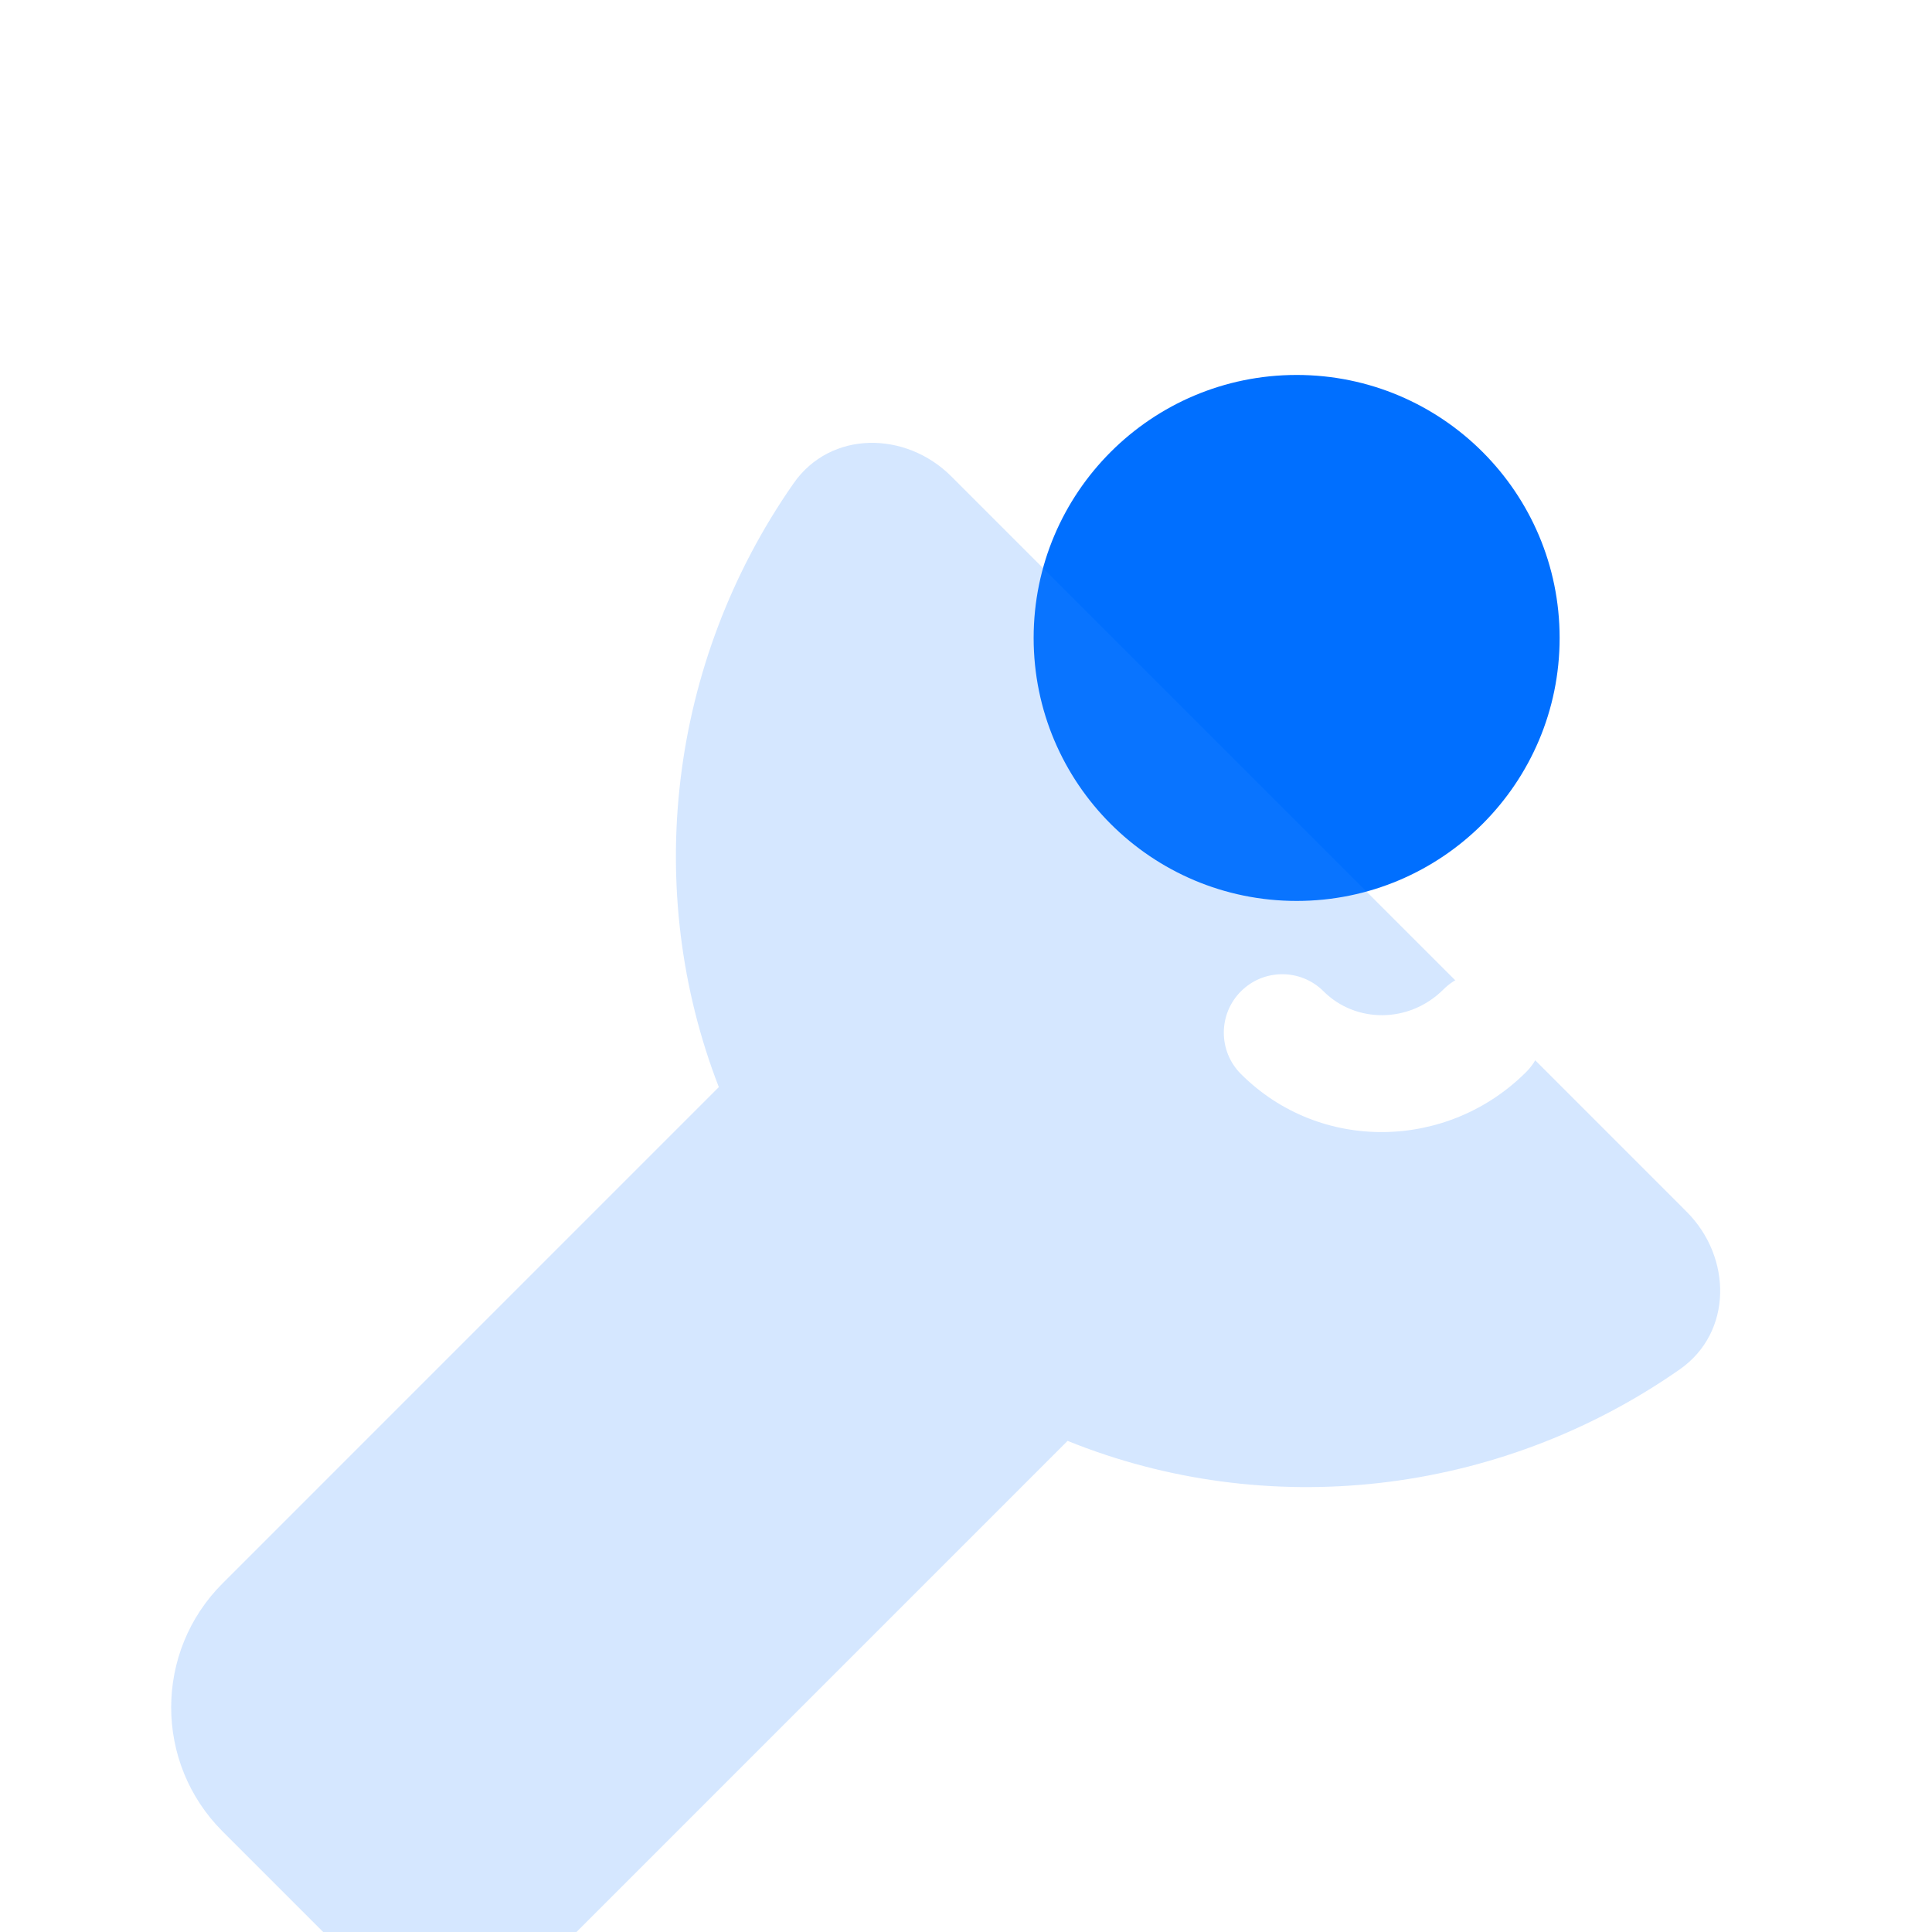 <svg width="96" height="96" viewBox="0 0 96 96" fill="none" xmlns="http://www.w3.org/2000/svg">
<circle cx="64.429" cy="31.699" r="13.068" fill="#006FFF"/>
<g filter="url(#filter0_biii_711_281)">
<path d="M53.048 59.98C62.884 63.96 74.398 62.762 83.467 56.427C86.096 54.59 86.074 50.859 83.805 48.591L47.272 12.057C45.004 9.789 41.273 9.767 39.436 12.396C33.189 21.338 31.937 32.657 35.718 42.401L11.057 67.063C7.655 70.465 7.655 75.981 11.057 79.383L16.191 84.517C19.593 87.919 25.109 87.919 28.511 84.517L53.048 59.98Z" fill="#2E89FF" fill-opacity="0.2"/>
</g>
<path fill-rule="evenodd" clip-rule="evenodd" d="M65.768 49.259C67.349 50.84 70.017 50.872 71.727 49.161C72.861 48.027 74.7 48.027 75.834 49.161C76.968 50.295 76.968 52.134 75.834 53.268C71.931 57.171 65.585 57.29 61.661 53.366C60.527 52.232 60.527 50.393 61.661 49.259C62.795 48.125 64.634 48.125 65.768 49.259Z" fill="white"/>
<defs>
<filter id="filter0_biii_711_281" x="-7.495" y="-5.612" width="108.969" height="108.68" filterUnits="userSpaceOnUse" color-interpolation-filters="sRGB">
<feFlood flood-opacity="0" result="BackgroundImageFix"/>
<feGaussianBlur in="BackgroundImageFix" stdDeviation="8"/>
<feComposite in2="SourceAlpha" operator="in" result="effect1_backgroundBlur_711_281"/>
<feBlend mode="normal" in="SourceGraphic" in2="effect1_backgroundBlur_711_281" result="shape"/>
<feColorMatrix in="SourceAlpha" type="matrix" values="0 0 0 0 0 0 0 0 0 0 0 0 0 0 0 0 0 0 127 0" result="hardAlpha"/>
<feOffset dy="4.356"/>
<feGaussianBlur stdDeviation="2.178"/>
<feComposite in2="hardAlpha" operator="arithmetic" k2="-1" k3="1"/>
<feColorMatrix type="matrix" values="0 0 0 0 1 0 0 0 0 1 0 0 0 0 1 0 0 0 0.25 0"/>
<feBlend mode="normal" in2="shape" result="effect2_innerShadow_711_281"/>
<feColorMatrix in="SourceAlpha" type="matrix" values="0 0 0 0 0 0 0 0 0 0 0 0 0 0 0 0 0 0 127 0" result="hardAlpha"/>
<feOffset dy="5.808"/>
<feGaussianBlur stdDeviation="2.904"/>
<feComposite in2="hardAlpha" operator="arithmetic" k2="-1" k3="1"/>
<feColorMatrix type="matrix" values="0 0 0 0 1 0 0 0 0 1 0 0 0 0 1 0 0 0 0.25 0"/>
<feBlend mode="normal" in2="effect2_innerShadow_711_281" result="effect3_innerShadow_711_281"/>
<feColorMatrix in="SourceAlpha" type="matrix" values="0 0 0 0 0 0 0 0 0 0 0 0 0 0 0 0 0 0 127 0" result="hardAlpha"/>
<feOffset dy="1.452"/>
<feGaussianBlur stdDeviation="0.726"/>
<feComposite in2="hardAlpha" operator="arithmetic" k2="-1" k3="1"/>
<feColorMatrix type="matrix" values="0 0 0 0 1 0 0 0 0 1 0 0 0 0 1 0 0 0 0.25 0"/>
<feBlend mode="normal" in2="effect3_innerShadow_711_281" result="effect4_innerShadow_711_281"/>
</filter>
</defs>
</svg>
